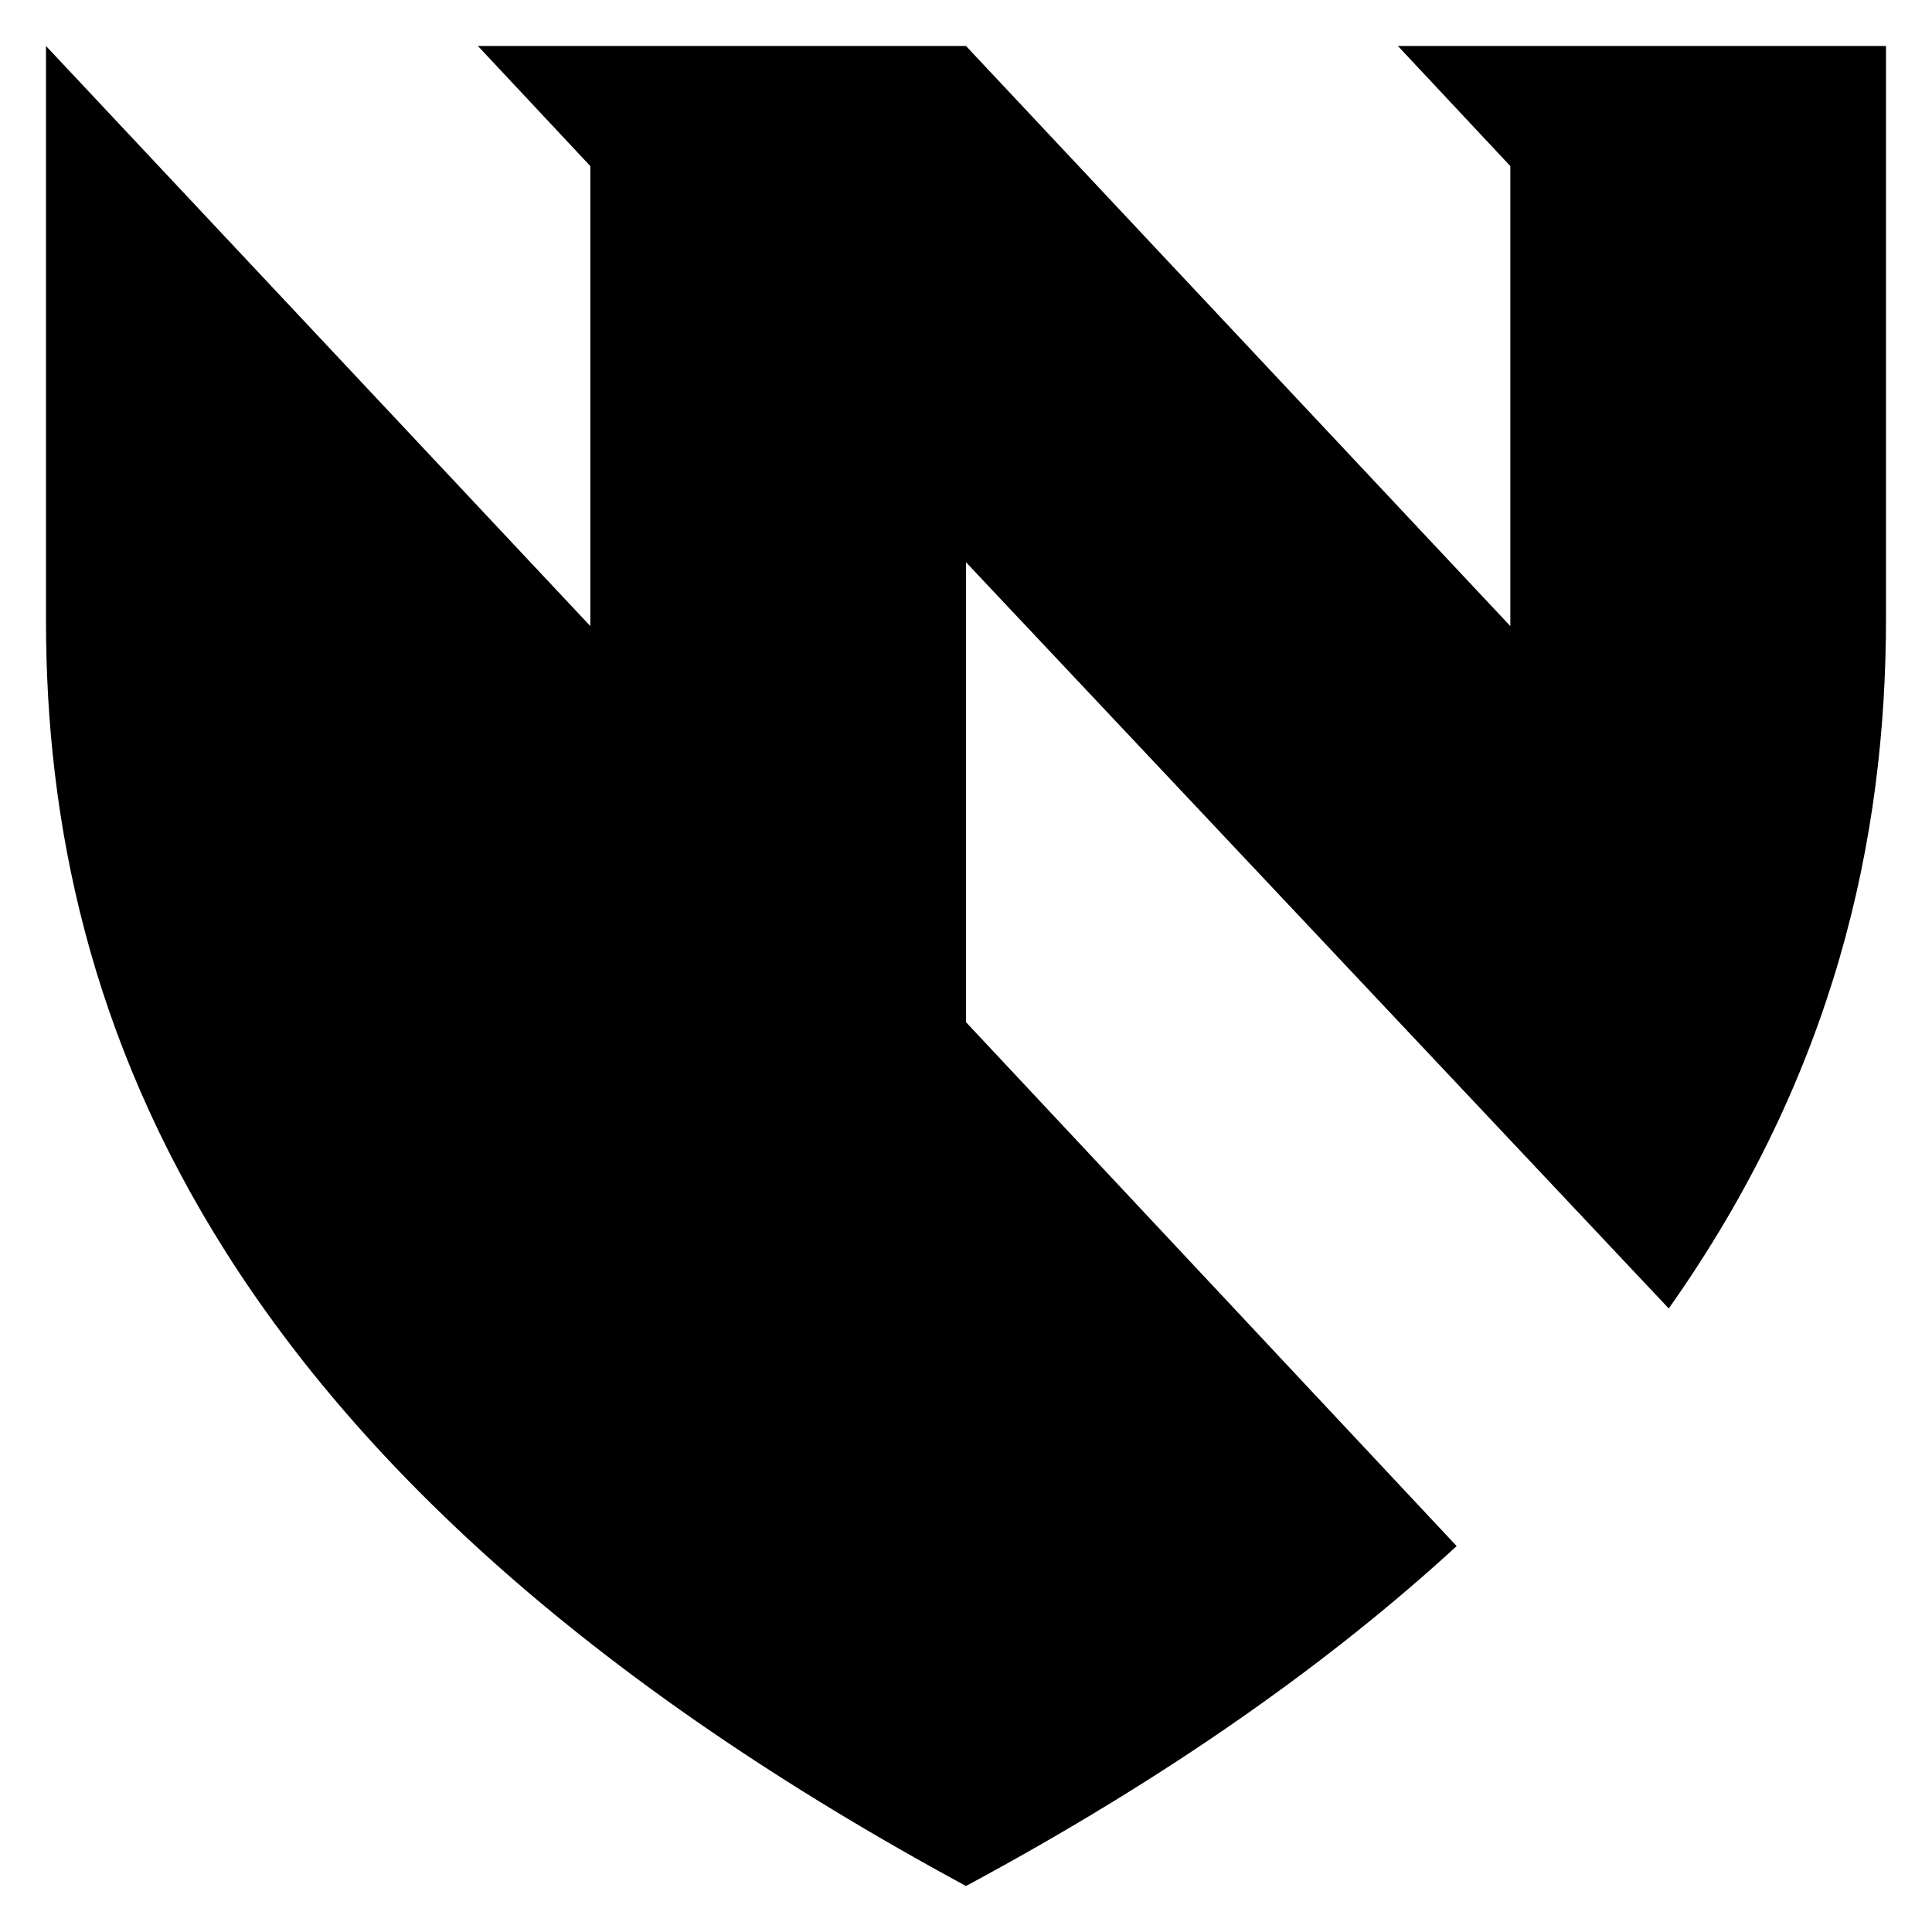 <?xml version="1.0" encoding="UTF-8"?><svg xmlns="http://www.w3.org/2000/svg" viewBox="0 0 315 315"><defs><style>.cls-1{fill:#fff;}</style></defs><g id="WhiteBG"><rect class="cls-1" width="315" height="315"/></g><g id="UNMC-LOGO"><path d="M227.92,7.5l18.33,19.58V102.08L157.5,7.5H77.92l18.33,19.58V102.08L7.5,7.5V101.25c0,65.42,28.33,140.42,150,206.25,33.33-17.92,59.58-36.67,80-55.42l-80-85.42V91.67l114.58,121.67c27.08-38.33,35.42-76.67,35.42-112.5V7.5h-79.58"/></g></svg>